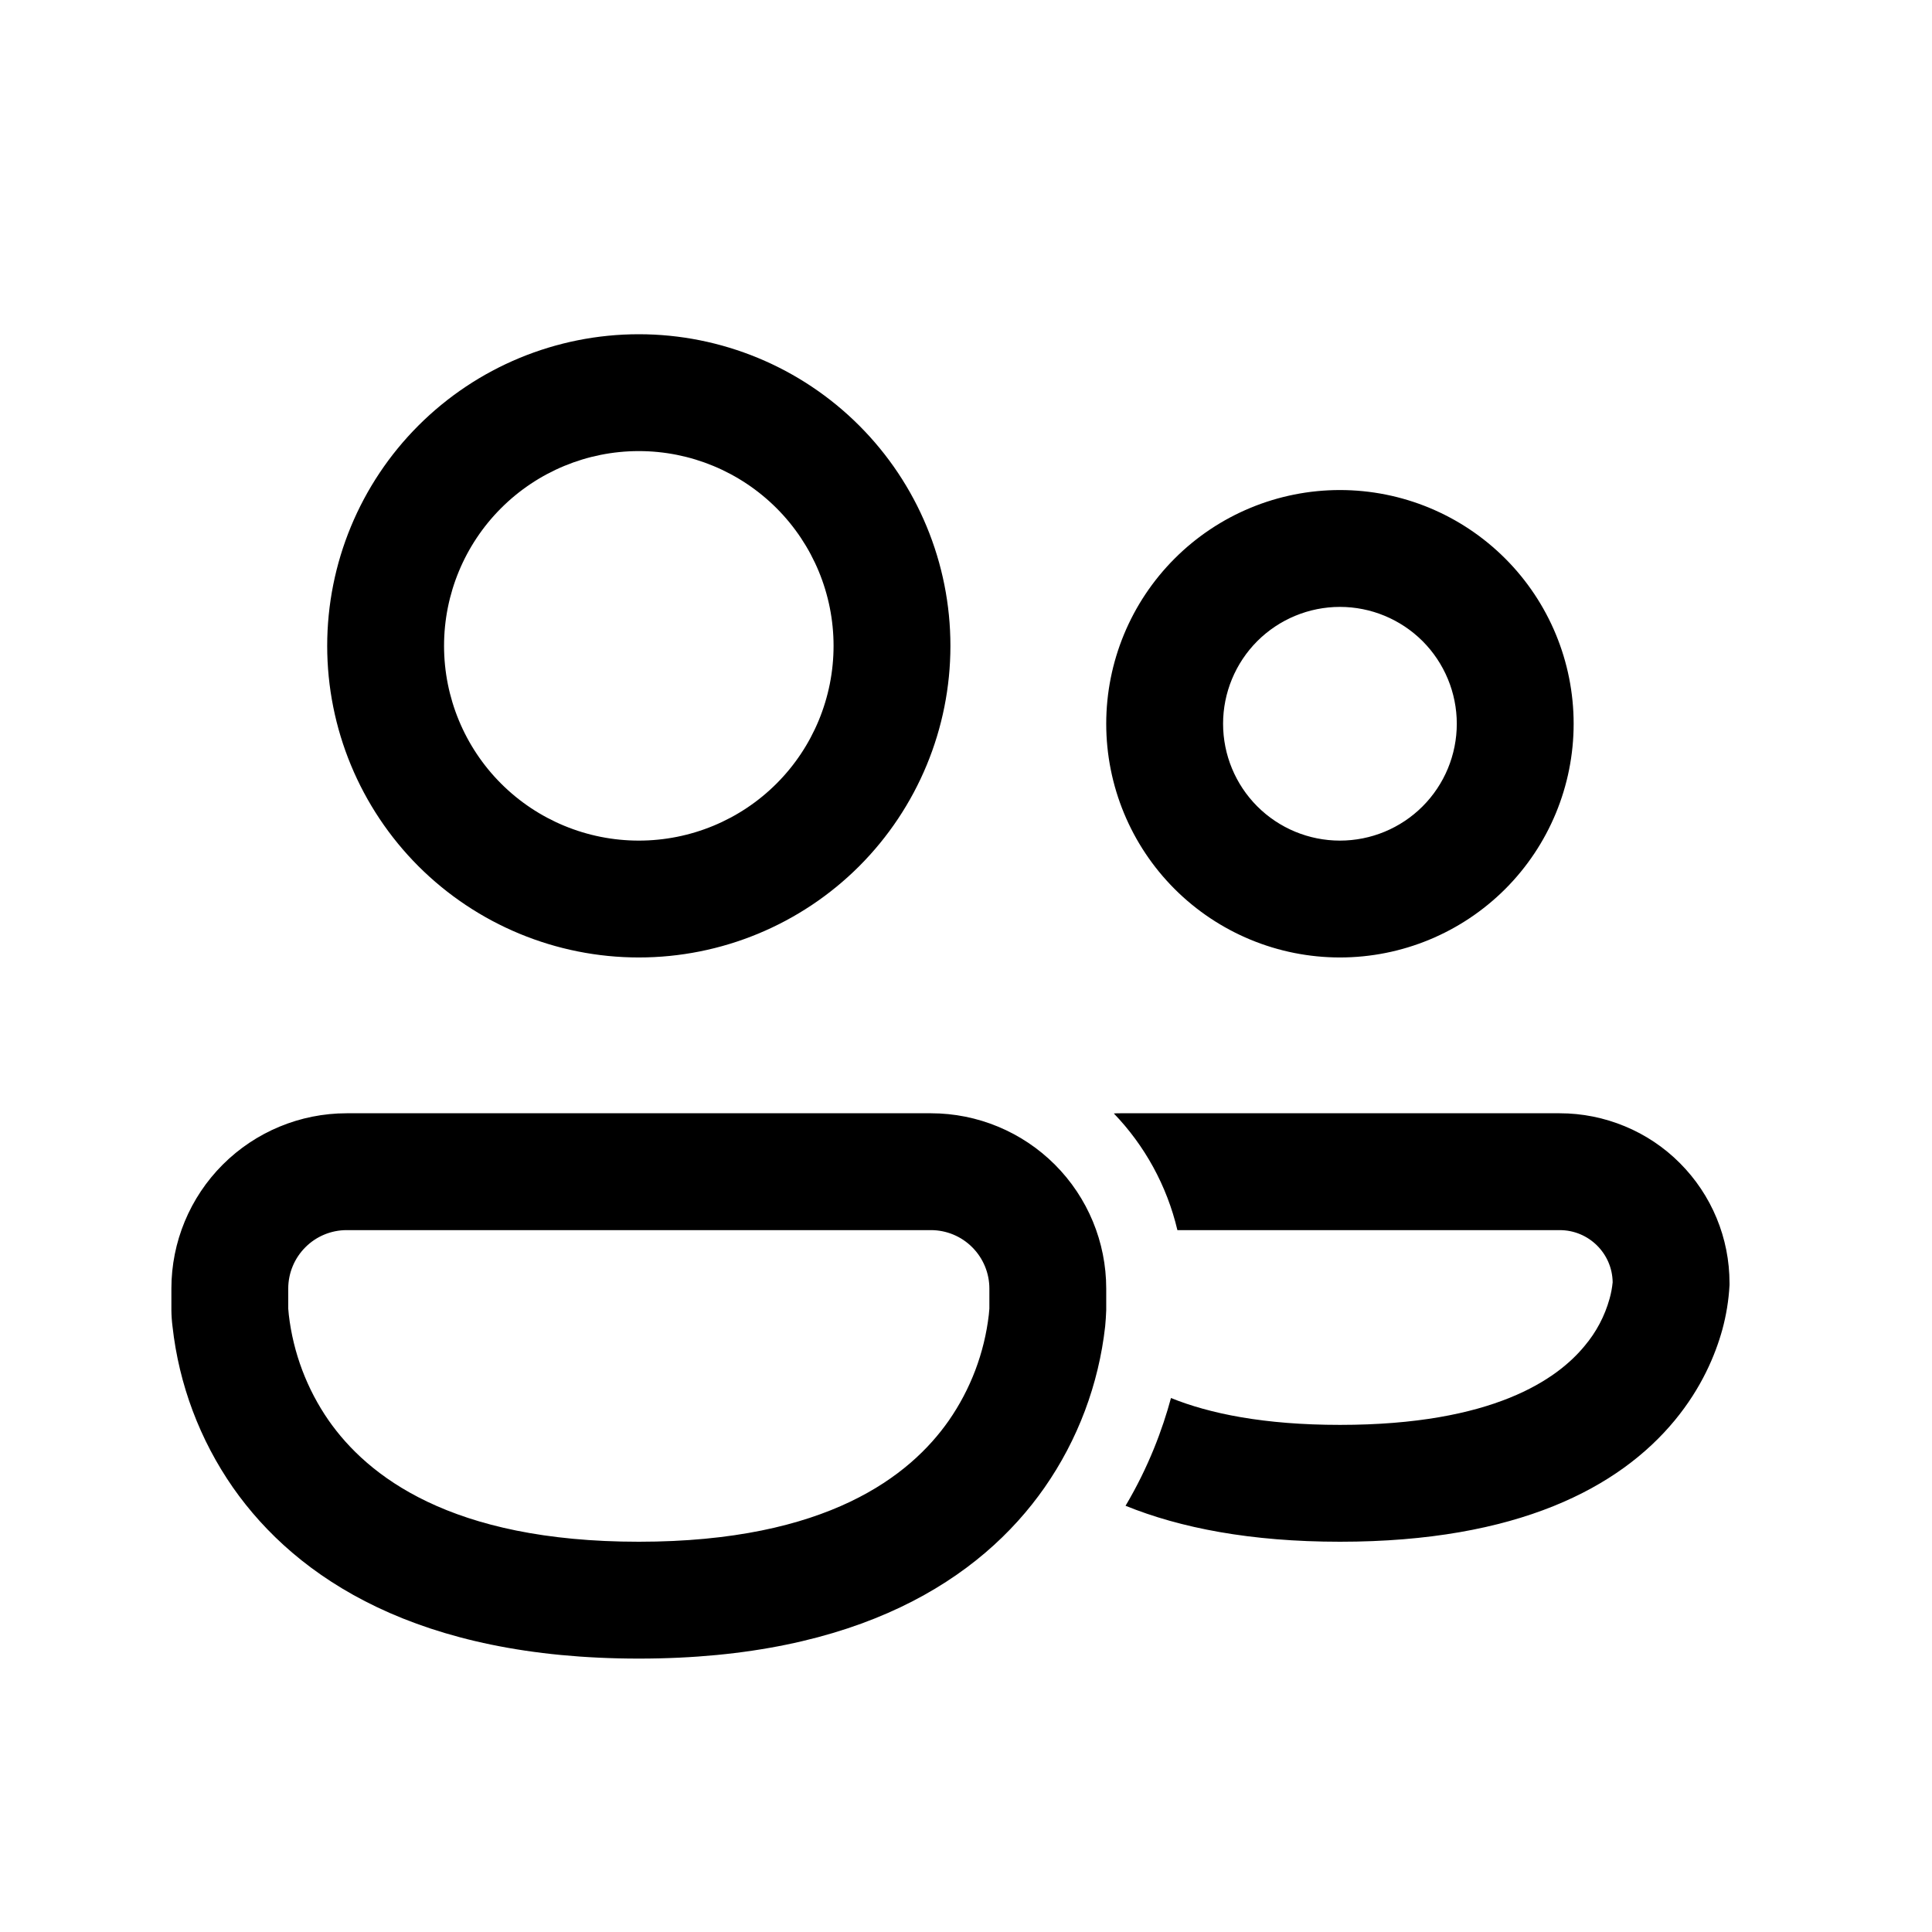 <svg width="31" height="31" viewBox="0 0 31 31" fill="none" xmlns="http://www.w3.org/2000/svg">
<path d="M7.125 10.363C7.125 9.534 7.454 8.74 8.04 8.154C8.626 7.568 9.421 7.238 10.25 7.238C11.079 7.238 11.874 7.568 12.46 8.154C13.046 8.74 13.375 9.534 13.375 10.363C13.375 11.192 13.046 11.987 12.46 12.573C11.874 13.159 11.079 13.488 10.25 13.488C9.421 13.488 8.626 13.159 8.04 12.573C7.454 11.987 7.125 11.192 7.125 10.363ZM10.25 5.363C8.924 5.363 7.652 5.89 6.714 6.828C5.777 7.765 5.25 9.037 5.25 10.363C5.25 11.689 5.777 12.961 6.714 13.899C7.652 14.836 8.924 15.363 10.25 15.363C11.576 15.363 12.848 14.836 13.786 13.899C14.723 12.961 15.25 11.689 15.25 10.363C15.25 9.037 14.723 7.765 13.786 6.828C12.848 5.89 11.576 5.363 10.25 5.363ZM19.625 11.613C19.625 11.116 19.823 10.639 20.174 10.287C20.526 9.936 21.003 9.738 21.5 9.738C21.997 9.738 22.474 9.936 22.826 10.287C23.177 10.639 23.375 11.116 23.375 11.613C23.375 12.111 23.177 12.588 22.826 12.939C22.474 13.291 21.997 13.488 21.5 13.488C21.003 13.488 20.526 13.291 20.174 12.939C19.823 12.588 19.625 12.111 19.625 11.613ZM21.5 7.863C20.505 7.863 19.552 8.258 18.848 8.962C18.145 9.665 17.75 10.619 17.75 11.613C17.75 12.608 18.145 13.562 18.848 14.265C19.552 14.968 20.505 15.363 21.5 15.363C22.495 15.363 23.448 14.968 24.152 14.265C24.855 13.562 25.25 12.608 25.25 11.613C25.25 10.619 24.855 9.665 24.152 8.962C23.448 8.258 22.495 7.863 21.5 7.863ZM18.06 24.161C18.939 24.517 20.065 24.738 21.501 24.738C24.354 24.738 25.984 23.867 26.872 22.791C27.304 22.268 27.523 21.741 27.635 21.337C27.699 21.103 27.738 20.863 27.751 20.621V20.587C27.751 20.229 27.681 19.875 27.544 19.545C27.407 19.214 27.206 18.914 26.953 18.661C26.701 18.408 26.4 18.207 26.07 18.071C25.739 17.934 25.385 17.863 25.027 17.863H17.975C17.94 17.863 17.906 17.863 17.872 17.866C18.365 18.378 18.723 19.022 18.892 19.738H25.027C25.492 19.738 25.87 20.112 25.876 20.575C25.867 20.664 25.851 20.753 25.826 20.84C25.749 21.117 25.613 21.375 25.426 21.596C24.989 22.128 23.961 22.863 21.501 22.863C20.276 22.863 19.406 22.681 18.789 22.432C18.654 22.932 18.431 23.536 18.06 24.161ZM5.562 17.863C4.817 17.863 4.101 18.16 3.574 18.687C3.046 19.215 2.75 19.93 2.75 20.676V21.023C2.751 21.11 2.757 21.197 2.768 21.283C2.871 22.213 3.205 23.103 3.74 23.871C4.763 25.331 6.715 26.613 10.25 26.613C13.785 26.613 15.738 25.332 16.76 23.869C17.295 23.102 17.629 22.212 17.733 21.282C17.741 21.196 17.747 21.11 17.75 21.023V20.676C17.75 19.93 17.454 19.215 16.926 18.687C16.399 18.16 15.683 17.863 14.938 17.863H5.562ZM4.625 20.997V20.676C4.625 20.427 4.724 20.189 4.9 20.013C5.075 19.837 5.314 19.738 5.562 19.738H14.938C15.186 19.738 15.425 19.837 15.6 20.013C15.776 20.189 15.875 20.427 15.875 20.676V20.997L15.866 21.097C15.795 21.707 15.574 22.29 15.224 22.794C14.607 23.676 13.277 24.738 10.25 24.738C7.223 24.738 5.893 23.676 5.275 22.794C4.925 22.29 4.705 21.707 4.634 21.097C4.63 21.064 4.627 21.03 4.625 20.997Z" fill="black"/>
</svg>
